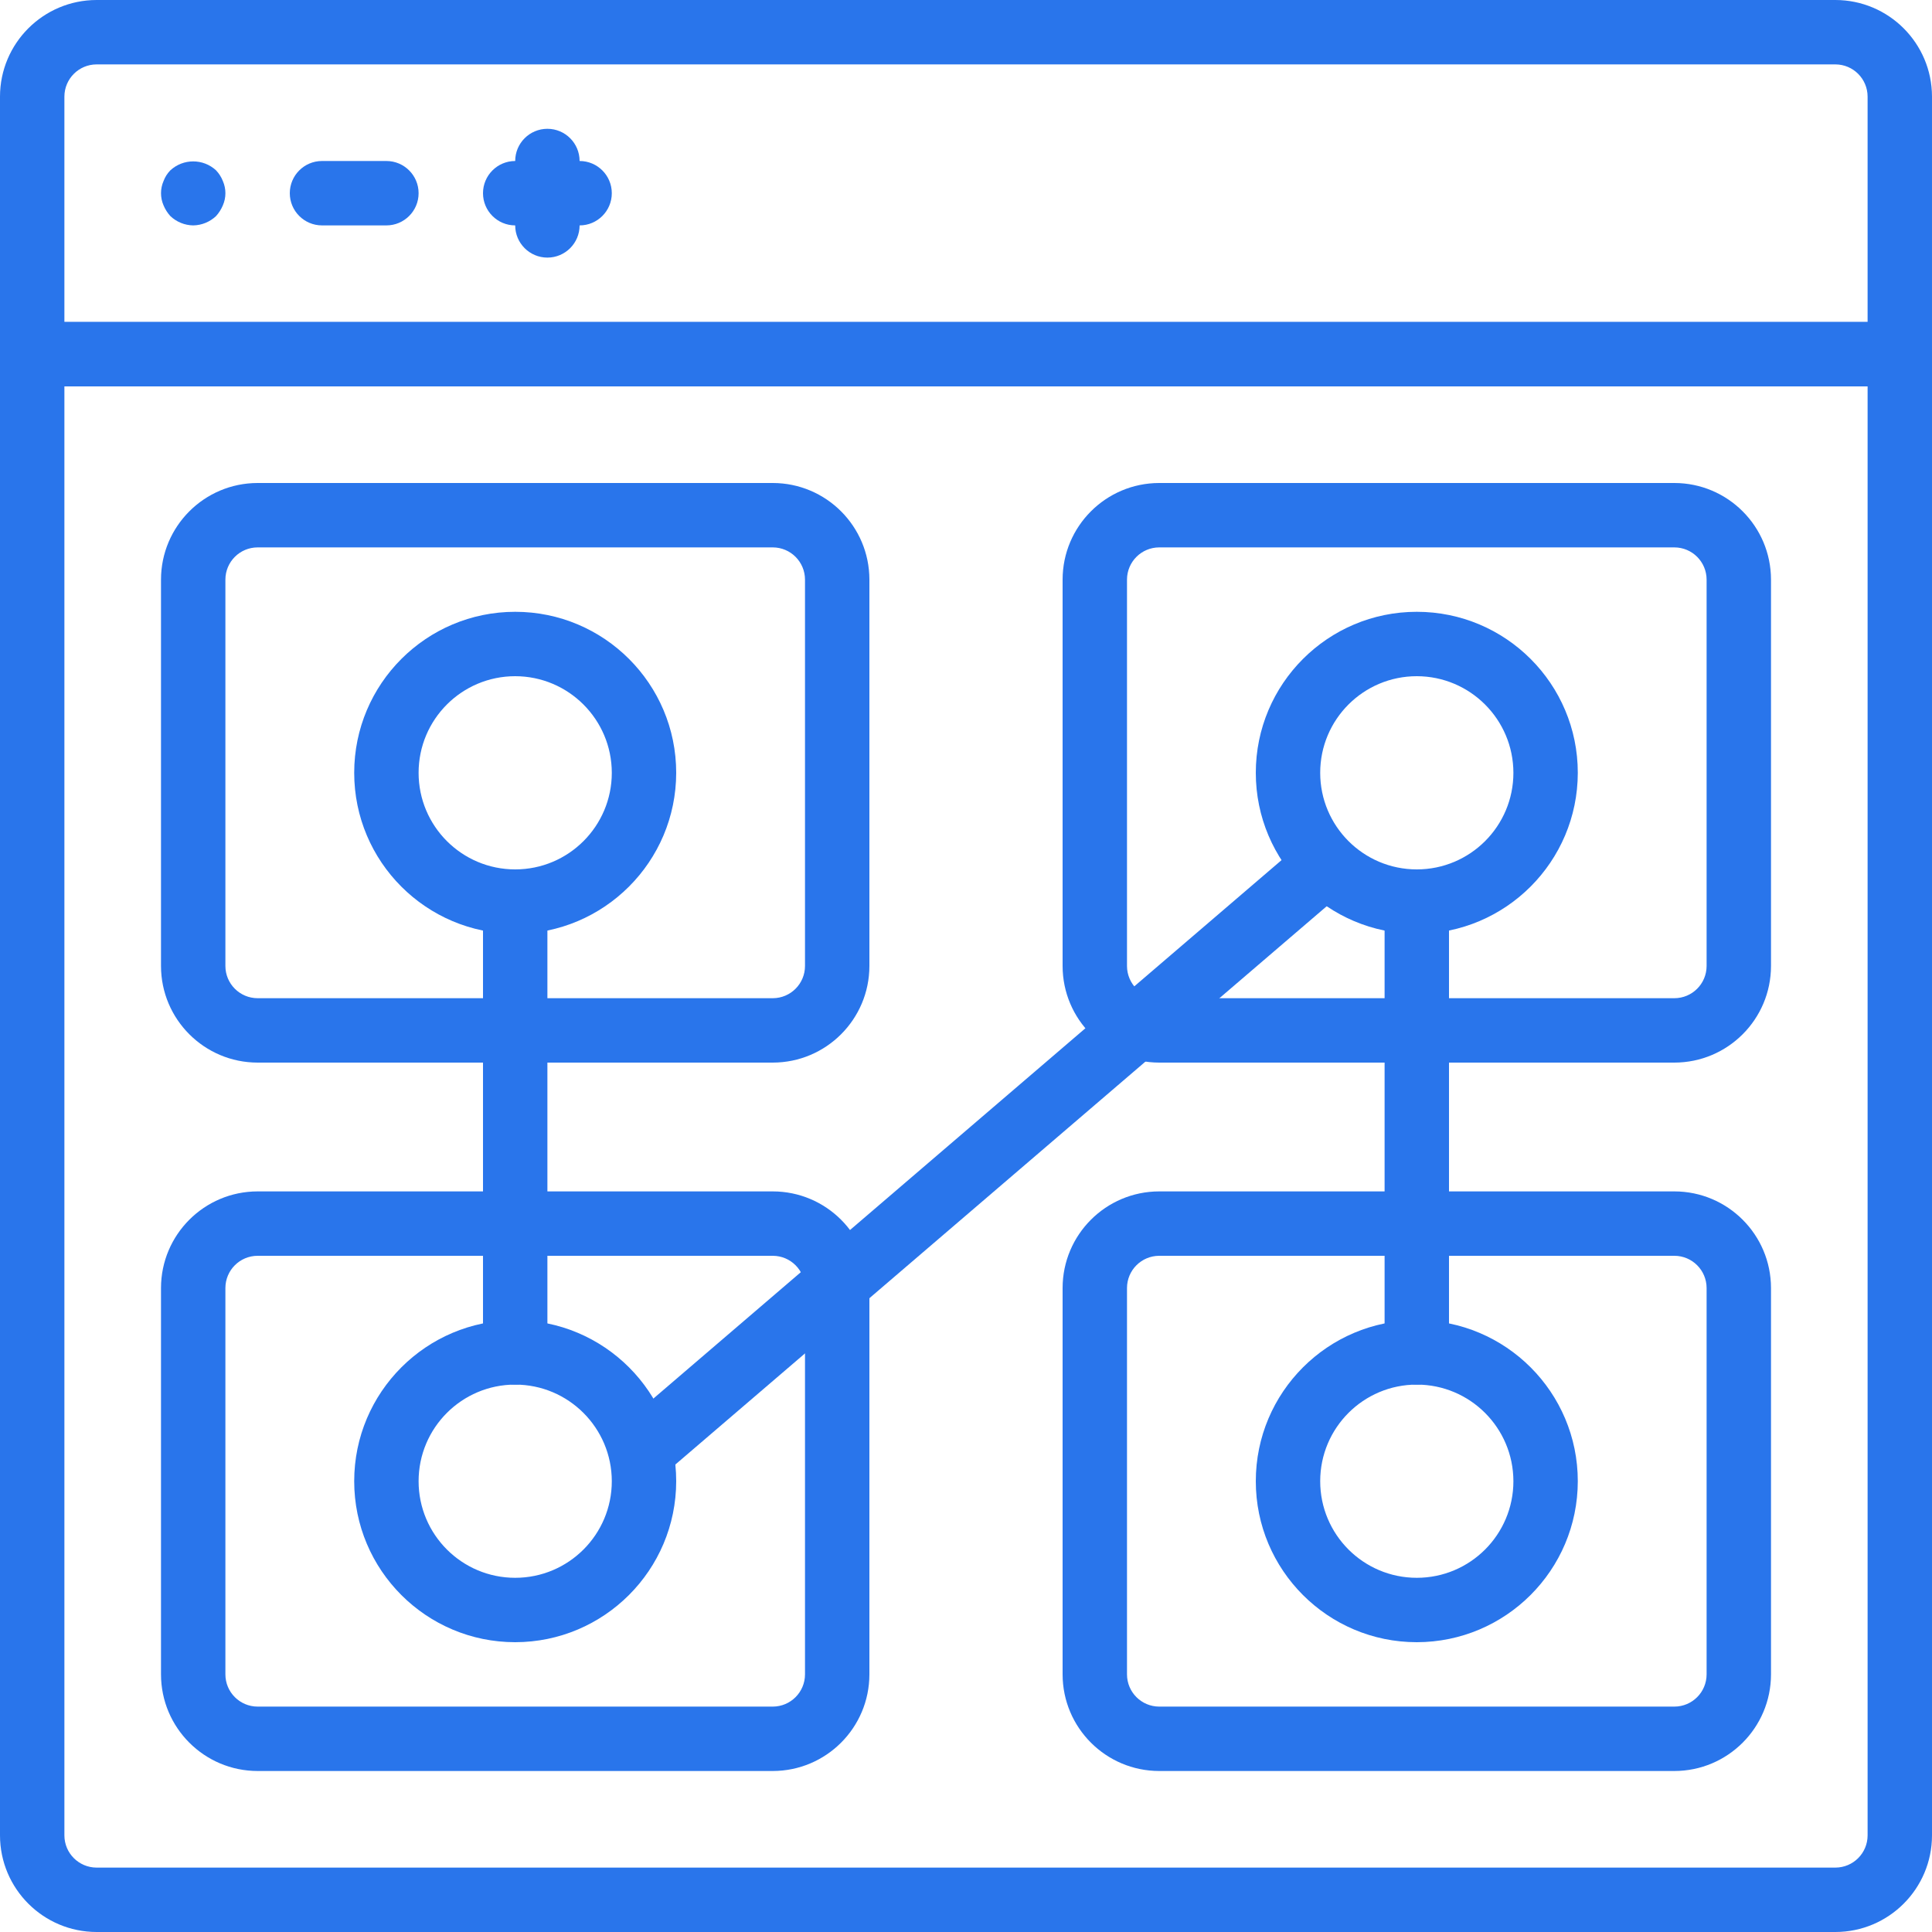 <svg height='100px' width='100px'  fill="#2975eb" xmlns="http://www.w3.org/2000/svg" xmlns:xlink="http://www.w3.org/1999/xlink" version="1.1" viewBox="0 0 60 60" x="0px" y="0px"><defs><path id="e" d="M3,2h-2l-4.37114e-08,-8.88178e-16c-0.552,-2.41411e-08 -1,-0.448 -1,-1c2.41411e-08,-0.552 0.448,-1 1,-1h2l-4.37114e-08,8.88178e-16c0.552,-2.41411e-08 1,0.448 1,1c2.41411e-08,0.552 -0.448,1 -1,1Z"></path><path id="d" d="M19,18h-16l5.93973e-08,6.4837e-11c-1.656,-0.002 -2.998,-1.344 -3,-3v-12l1.06861e-09,-9.78845e-07c0.002,-1.656 1.344,-2.998 3,-3h16l3.60664e-08,3.93676e-11c1.656,0.002 2.998,1.344 3,3v12l-9.39188e-10,8.60306e-07c-0.002,1.656 -1.344,2.998 -3,3Zm-16,-16l-4.68366e-08,6.07692e-11c-0.552,0.001 -0.999,0.448 -1,1v12l-7.21817e-09,-5.57522e-06c0.001,0.552 0.448,0.999 1,1h16l-4.06997e-08,5.28075e-11c0.552,-0.001 0.999,-0.448 1,-1v-12l7.25959e-09,5.60728e-06c-0.001,-0.552 -0.448,-0.999 -1,-1Z"></path><path id="a" d="M5,10l-2.18557e-07,-7.10543e-15c-2.761,-1.20706e-07 -5,-2.239 -5,-5c1.20706e-07,-2.761 2.239,-5 5,-5c2.761,1.20706e-07 5,2.239 5,5l1.79197e-07,-0c-0.003,2.76 -2.24,4.997 -5,5Zm0,-8h-1.31134e-07c-1.657,7.24234e-08 -3,1.343 -3,3c7.24234e-08,1.657 1.343,3 3,3c1.657,-7.24234e-08 3,-1.343 3,-3l-7.96042e-10,-7.29171e-07c-0.002,-1.656 -1.344,-2.998 -3,-3Z"></path><path id="c" d="M19,18h-16l5.93973e-08,6.48299e-11c-1.656,-0.002 -2.998,-1.344 -3,-3v-12l1.06861e-09,-9.78845e-07c0.002,-1.656 1.344,-2.998 3,-3h16l3.60664e-08,3.93712e-11c1.656,0.002 2.998,1.344 3,3v12l-9.39188e-10,8.60306e-07c-0.002,1.656 -1.344,2.998 -3,3Zm-16,-16l-4.68366e-08,6.07727e-11c-0.552,0.001 -0.999,0.448 -1,1v12l-7.21817e-09,-5.57522e-06c0.001,0.552 0.448,0.999 1,1h16l-4.06997e-08,5.28075e-11c0.552,-0.001 0.999,-0.448 1,-1v-12l7.25959e-09,5.60728e-06c-0.001,-0.552 -0.448,-0.999 -1,-1Z"></path><path id="b" d="M5,10l-2.18557e-07,-7.10543e-15c-2.761,-1.20706e-07 -5,-2.239 -5,-5c1.20706e-07,-2.761 2.239,-5 5,-5c2.761,1.20706e-07 5,2.239 5,5l1.79197e-07,-0c-0.003,2.76 -2.24,4.997 -5,5Zm0,-8l-1.31134e-07,3.55271e-15c-1.657,7.24234e-08 -3,1.343 -3,3c7.24234e-08,1.657 1.343,3 3,3c1.657,-7.24234e-08 3,-1.343 3,-3l-7.96042e-10,-7.29171e-07c-0.002,-1.656 -1.344,-2.998 -3,-3Z"></path></defs><g fill="#2975eb"><path d="M59,12h-58l-4.37114e-08,-3.55271e-15c-0.552,-2.41411e-08 -1,-0.448 -1,-1c0,0 0,0 0,0v-8l1.06861e-09,-9.78845e-07c0.002,-1.656 1.344,-2.998 3,-3h54l3.60664e-08,3.93676e-11c1.656,0.002 2.998,1.344 3,3v8v-3.49981e-08c0,0.552 -0.448,1 -1,1Zm-57,-2h56v-7l7.25959e-09,5.60728e-06c-0.001,-0.552 -0.448,-0.999 -1,-1h-54l-4.68461e-08,6.07825e-11c-0.552,0.001 -0.999,0.448 -1,1Z" transform="translate(-2.41411e-08, -1.06829e-09)"></path><use transform="translate(9, 5)" xlink:href="#e"></use><use transform="translate(15, 5)" xlink:href="#e"></use><path d="M1,4h-4.37114e-08c-0.552,-2.41411e-08 -1,-0.448 -1,-1c0,0 0,0 0,0v-2l1.06581e-14,1.50996e-07c-8.33927e-08,-0.552 0.448,-1 1,-1c0.552,-8.33927e-08 1,0.448 1,1c0,0 0,8.88178e-16 0,8.88178e-16v2h-3.55271e-15c0,0.552 -0.448,1 -1,1Z" transform="translate(16, 4)"></path><path d="M1.027,2.08l-3.24307e-08,-4.79595e-10c-0.265,-0.004 -0.518,-0.107 -0.71,-0.29l1.04063e-07,1.14474e-07c-0.088,-0.097 -0.16,-0.209 -0.21,-0.33l-3.60556e-08,-8.23278e-08c-0.106,-0.242 -0.106,-0.518 7.21112e-08,-0.76l-4.10727e-08,1.10224e-07c0.046,-0.124 0.118,-0.236 0.21,-0.33l5.61151e-08,-5.18054e-08c0.401,-0.37 1.019,-0.37 1.42,-6.77961e-08l-6.60439e-09,-6.98756e-09c0.09,0.096 0.162,0.207 0.21,0.33l1.83228e-09,4.1559e-09c0.107,0.242 0.107,0.518 -3.66456e-09,0.76l-2.55347e-08,6.07844e-08c-0.051,0.121 -0.122,0.233 -0.21,0.33l-3.87812e-08,3.68895e-08c-0.192,0.182 -0.445,0.286 -0.71,0.29Z" transform="translate(4.973, 4.92)"></path><path d="M57,50h-54l5.93973e-08,6.48299e-11c-1.656,-0.002 -2.998,-1.344 -3,-3v-46l7.10543e-15,1.50996e-07c-8.33927e-08,-0.552 0.448,-1 1,-1h58h-4.37114e-08c0.552,-2.41411e-08 1,0.448 1,1v46l-9.39188e-10,8.60306e-07c-0.002,1.656 -1.344,2.998 -3,3Zm-55,-48v45l-7.21817e-09,-5.57522e-06c0.001,0.552 0.448,0.999 1,1h54l-4.06997e-08,5.28075e-11c0.552,-0.001 0.999,-0.448 1,-1v-45Z" transform="translate(-8.33278e-08, 10)"></path><use transform="translate(5, 15)" xlink:href="#d"></use><use transform="translate(5, 37)" xlink:href="#c"></use><use transform="translate(33, 15)" xlink:href="#d"></use><use transform="translate(33, 37)" xlink:href="#c"></use><use transform="translate(11, 19)" xlink:href="#b"></use><use transform="translate(39, 19)" xlink:href="#b"></use><use transform="translate(11, 41)" xlink:href="#a"></use><use transform="translate(39, 41)" xlink:href="#a"></use><path d="M1,16h-4.37114e-08c-0.552,-2.41411e-08 -1,-0.448 -1,-1c0,0 0,0 0,0v-14l8.88178e-15,-1.08849e-07c8.33927e-08,-0.552 0.448,-1 1,-1c0.552,8.33927e-08 1,0.448 1,1v14h3.55271e-15c0,0.552 -0.448,1 -1,1Z" transform="translate(15, 27)"></path><path d="M1,16h-4.37114e-08c-0.552,-2.41411e-08 -1,-0.448 -1,-1c0,0 0,0 0,0v-14l1.42109e-14,1.50996e-07c-8.33927e-08,-0.552 0.448,-1 1,-1c0.552,-8.33927e-08 1,0.448 1,1c0,0 0,0 0,0v14v0c0,0.552 -0.448,1 -1,1Z" transform="translate(43, 27)"></path><path d="M1.001,20.119l-3.62383e-09,2.20268e-12c-0.552,0 -1,-0.447 -1.001,-0.999c-0,-0.292 0.127,-0.57 0.349,-0.76l21,-18l5.88626e-08,-5.04593e-08c0.419,-0.359 1.051,-0.311 1.41,0.108c0.359,0.419 0.311,1.051 -0.108,1.41l-21,18l2.66889e-08,-2.29481e-08c-0.181,0.156 -0.412,0.241 -0.65,0.241Z" transform="translate(19, 25.881)"></path></g></svg>